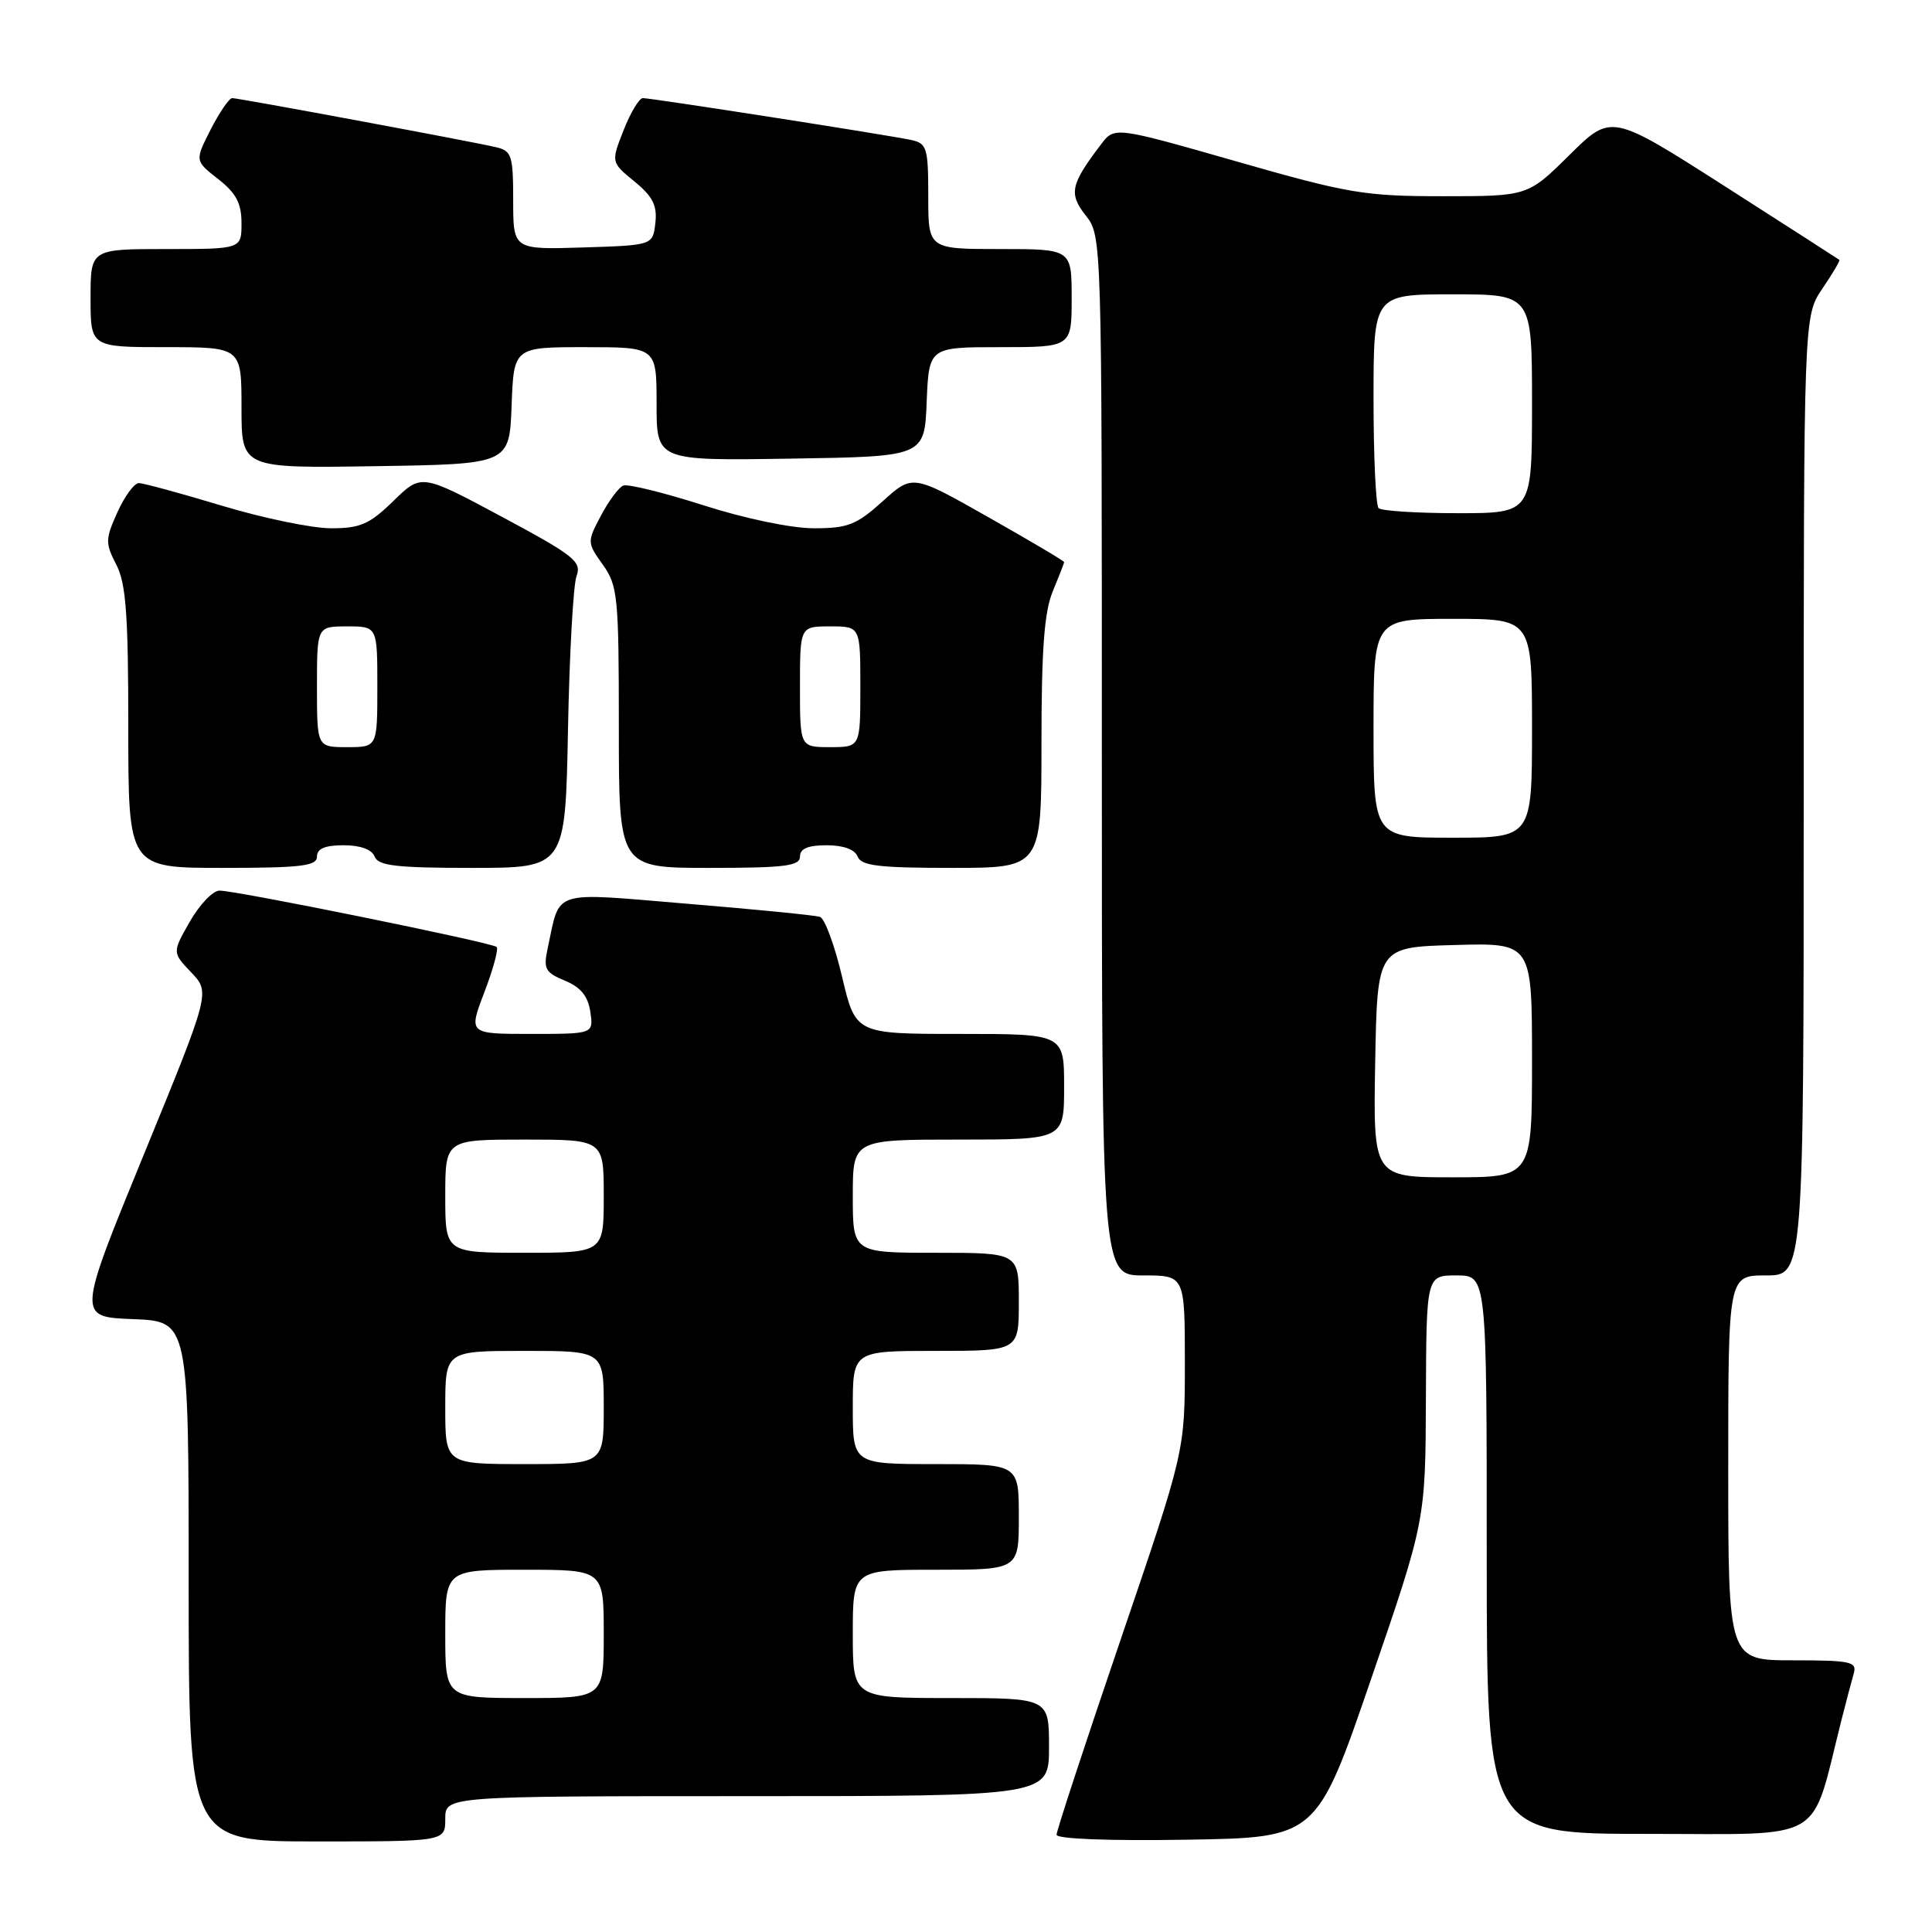 <?xml version="1.0" encoding="UTF-8" standalone="no"?>
<!DOCTYPE svg PUBLIC "-//W3C//DTD SVG 1.1//EN" "http://www.w3.org/Graphics/SVG/1.1/DTD/svg11.dtd" >
<svg xmlns="http://www.w3.org/2000/svg" xmlns:xlink="http://www.w3.org/1999/xlink" version="1.1" viewBox="0 0 256 256">
 <g >
 <path fill="currentColor"
d=" M 59.00 241.00 C 59.00 238.00 59.00 238.00 99.00 238.00 C 139.00 238.00 139.00 238.00 139.00 231.50 C 139.00 225.00 139.00 225.00 126.00 225.00 C 113.00 225.00 113.00 225.00 113.00 216.50 C 113.00 208.00 113.00 208.00 124.00 208.00 C 135.00 208.00 135.00 208.00 135.00 201.00 C 135.00 194.00 135.00 194.00 124.00 194.00 C 113.00 194.00 113.00 194.00 113.00 186.50 C 113.00 179.00 113.00 179.00 124.00 179.00 C 135.00 179.00 135.00 179.00 135.00 172.50 C 135.00 166.00 135.00 166.00 124.00 166.00 C 113.00 166.00 113.00 166.00 113.00 158.50 C 113.00 151.00 113.00 151.00 127.00 151.00 C 141.00 151.00 141.00 151.00 141.00 144.00 C 141.00 137.00 141.00 137.00 127.18 137.00 C 113.37 137.00 113.37 137.00 111.58 129.43 C 110.60 125.27 109.28 121.69 108.65 121.49 C 108.02 121.28 100.14 120.50 91.15 119.76 C 72.81 118.23 74.28 117.77 72.58 125.61 C 71.98 128.38 72.22 128.85 74.85 129.94 C 76.95 130.81 77.92 132.00 78.22 134.08 C 78.65 137.00 78.65 137.00 70.36 137.00 C 62.07 137.00 62.07 137.00 64.18 131.48 C 65.34 128.44 66.08 125.74 65.81 125.48 C 65.23 124.90 31.31 118.00 29.08 118.01 C 28.21 118.01 26.45 119.86 25.16 122.11 C 22.82 126.21 22.82 126.21 25.34 128.85 C 27.86 131.50 27.86 131.50 19.05 153.00 C 10.24 174.50 10.24 174.50 17.62 174.79 C 25.00 175.08 25.00 175.08 25.00 209.54 C 25.00 244.00 25.00 244.00 42.00 244.00 C 59.00 244.00 59.00 244.00 59.00 241.00 Z  M 181.67 222.50 C 188.88 201.50 188.88 201.50 188.94 185.25 C 189.00 169.00 189.00 169.00 193.00 169.00 C 197.00 169.00 197.00 169.00 197.00 206.00 C 197.00 243.00 197.00 243.00 218.43 243.00 C 242.24 243.00 239.85 244.40 243.98 228.00 C 244.61 225.53 245.35 222.71 245.63 221.75 C 246.08 220.18 245.25 220.00 237.57 220.00 C 229.00 220.00 229.00 220.00 229.00 194.50 C 229.00 169.00 229.00 169.00 234.00 169.00 C 239.00 169.00 239.00 169.00 239.00 105.45 C 239.00 41.89 239.00 41.89 241.47 38.25 C 242.83 36.25 243.85 34.53 243.72 34.43 C 243.60 34.33 236.75 29.93 228.50 24.65 C 213.50 15.06 213.50 15.06 207.97 20.53 C 202.44 26.00 202.44 26.00 191.18 26.00 C 180.80 26.00 178.68 25.64 163.81 21.38 C 147.68 16.77 147.68 16.77 145.89 19.13 C 141.84 24.46 141.59 25.66 143.87 28.56 C 146.00 31.27 146.00 31.38 146.00 100.13 C 146.00 169.00 146.00 169.00 151.50 169.00 C 157.00 169.00 157.00 169.00 157.00 180.65 C 157.00 192.29 157.00 192.29 148.50 217.23 C 143.82 230.95 140.00 242.59 140.00 243.11 C 140.00 243.67 146.95 243.94 157.23 243.77 C 174.46 243.50 174.46 243.50 181.67 222.50 Z  M 42.00 113.50 C 42.00 112.45 43.06 112.00 45.53 112.00 C 47.75 112.00 49.28 112.56 49.64 113.50 C 50.11 114.72 52.51 115.00 62.56 115.00 C 74.91 115.00 74.91 115.00 75.26 96.75 C 75.45 86.71 75.96 77.53 76.39 76.35 C 77.10 74.42 76.13 73.64 66.51 68.48 C 55.83 62.76 55.83 62.76 52.13 66.38 C 48.96 69.47 47.74 70.00 43.87 70.00 C 41.37 70.00 34.86 68.66 29.41 67.01 C 23.96 65.37 19.01 64.02 18.40 64.01 C 17.80 64.01 16.52 65.74 15.56 67.87 C 13.95 71.44 13.94 71.98 15.41 74.82 C 16.70 77.31 17.00 81.44 17.00 96.45 C 17.00 115.00 17.00 115.00 29.50 115.00 C 39.94 115.00 42.00 114.75 42.00 113.50 Z  M 106.00 113.50 C 106.00 112.45 107.06 112.00 109.53 112.00 C 111.75 112.00 113.28 112.56 113.64 113.50 C 114.11 114.72 116.46 115.00 126.11 115.00 C 138.00 115.00 138.00 115.00 138.00 98.47 C 138.00 86.03 138.37 81.05 139.50 78.35 C 140.32 76.37 141.00 74.63 141.00 74.48 C 141.00 74.33 136.48 71.65 130.96 68.53 C 120.92 62.84 120.92 62.84 116.96 66.42 C 113.49 69.55 112.35 70.00 107.85 70.00 C 104.87 70.00 98.72 68.72 93.20 66.95 C 87.97 65.28 83.19 64.10 82.59 64.34 C 81.99 64.58 80.66 66.37 79.63 68.32 C 77.78 71.81 77.79 71.89 79.88 74.83 C 81.86 77.61 82.00 79.06 82.00 96.40 C 82.00 115.00 82.00 115.00 94.00 115.00 C 104.00 115.00 106.00 114.75 106.00 113.50 Z  M 67.79 53.75 C 68.08 46.00 68.08 46.00 77.54 46.00 C 87.00 46.00 87.00 46.00 87.00 53.52 C 87.00 61.05 87.00 61.05 104.75 60.77 C 122.50 60.50 122.50 60.50 122.79 53.25 C 123.09 46.00 123.09 46.00 132.54 46.00 C 142.00 46.00 142.00 46.00 142.00 39.50 C 142.00 33.00 142.00 33.00 132.50 33.00 C 123.00 33.00 123.00 33.00 123.00 26.02 C 123.00 19.59 122.82 19.00 120.75 18.55 C 117.81 17.91 86.33 13.00 85.18 13.00 C 84.70 13.00 83.55 14.91 82.63 17.25 C 80.96 21.50 80.96 21.50 84.06 24.04 C 86.50 26.04 87.10 27.23 86.84 29.54 C 86.50 32.50 86.50 32.50 77.25 32.79 C 68.00 33.08 68.00 33.08 68.00 26.56 C 68.00 20.62 67.80 19.99 65.75 19.51 C 62.55 18.75 31.65 13.01 30.77 13.00 C 30.37 13.00 29.09 14.87 27.92 17.15 C 25.81 21.30 25.81 21.30 28.90 23.72 C 31.29 25.59 32.00 26.93 32.00 29.57 C 32.00 33.00 32.00 33.00 22.00 33.00 C 12.00 33.00 12.00 33.00 12.00 39.50 C 12.00 46.00 12.00 46.00 22.00 46.00 C 32.00 46.00 32.00 46.00 32.00 54.02 C 32.00 62.05 32.00 62.05 49.75 61.77 C 67.50 61.50 67.50 61.50 67.79 53.75 Z  M 59.00 216.50 C 59.00 208.00 59.00 208.00 69.50 208.00 C 80.00 208.00 80.00 208.00 80.00 216.50 C 80.00 225.00 80.00 225.00 69.50 225.00 C 59.00 225.00 59.00 225.00 59.00 216.50 Z  M 59.00 186.50 C 59.00 179.00 59.00 179.00 69.50 179.00 C 80.00 179.00 80.00 179.00 80.00 186.50 C 80.00 194.00 80.00 194.00 69.50 194.00 C 59.00 194.00 59.00 194.00 59.00 186.50 Z  M 59.00 158.50 C 59.00 151.00 59.00 151.00 69.50 151.00 C 80.00 151.00 80.00 151.00 80.00 158.50 C 80.00 166.00 80.00 166.00 69.50 166.00 C 59.00 166.00 59.00 166.00 59.00 158.50 Z  M 182.22 140.75 C 182.50 125.50 182.50 125.50 192.75 125.22 C 203.00 124.93 203.00 124.93 203.00 140.47 C 203.00 156.00 203.00 156.00 192.47 156.00 C 181.95 156.00 181.95 156.00 182.22 140.75 Z  M 182.00 96.50 C 182.00 82.00 182.00 82.00 192.50 82.00 C 203.00 82.00 203.00 82.00 203.00 96.50 C 203.00 111.00 203.00 111.00 192.50 111.00 C 182.00 111.00 182.00 111.00 182.00 96.50 Z  M 182.67 67.33 C 182.30 66.97 182.00 60.44 182.00 52.83 C 182.00 39.00 182.00 39.00 192.50 39.00 C 203.00 39.00 203.00 39.00 203.00 53.50 C 203.00 68.00 203.00 68.00 193.17 68.00 C 187.76 68.00 183.03 67.70 182.67 67.33 Z  M 42.00 91.00 C 42.00 83.00 42.00 83.00 46.00 83.00 C 50.00 83.00 50.00 83.00 50.00 91.00 C 50.00 99.00 50.00 99.00 46.00 99.00 C 42.00 99.00 42.00 99.00 42.00 91.00 Z  M 106.00 91.00 C 106.00 83.00 106.00 83.00 110.00 83.00 C 114.00 83.00 114.00 83.00 114.00 91.00 C 114.00 99.00 114.00 99.00 110.00 99.00 C 106.00 99.00 106.00 99.00 106.00 91.00 Z "/>
</g>
</svg>